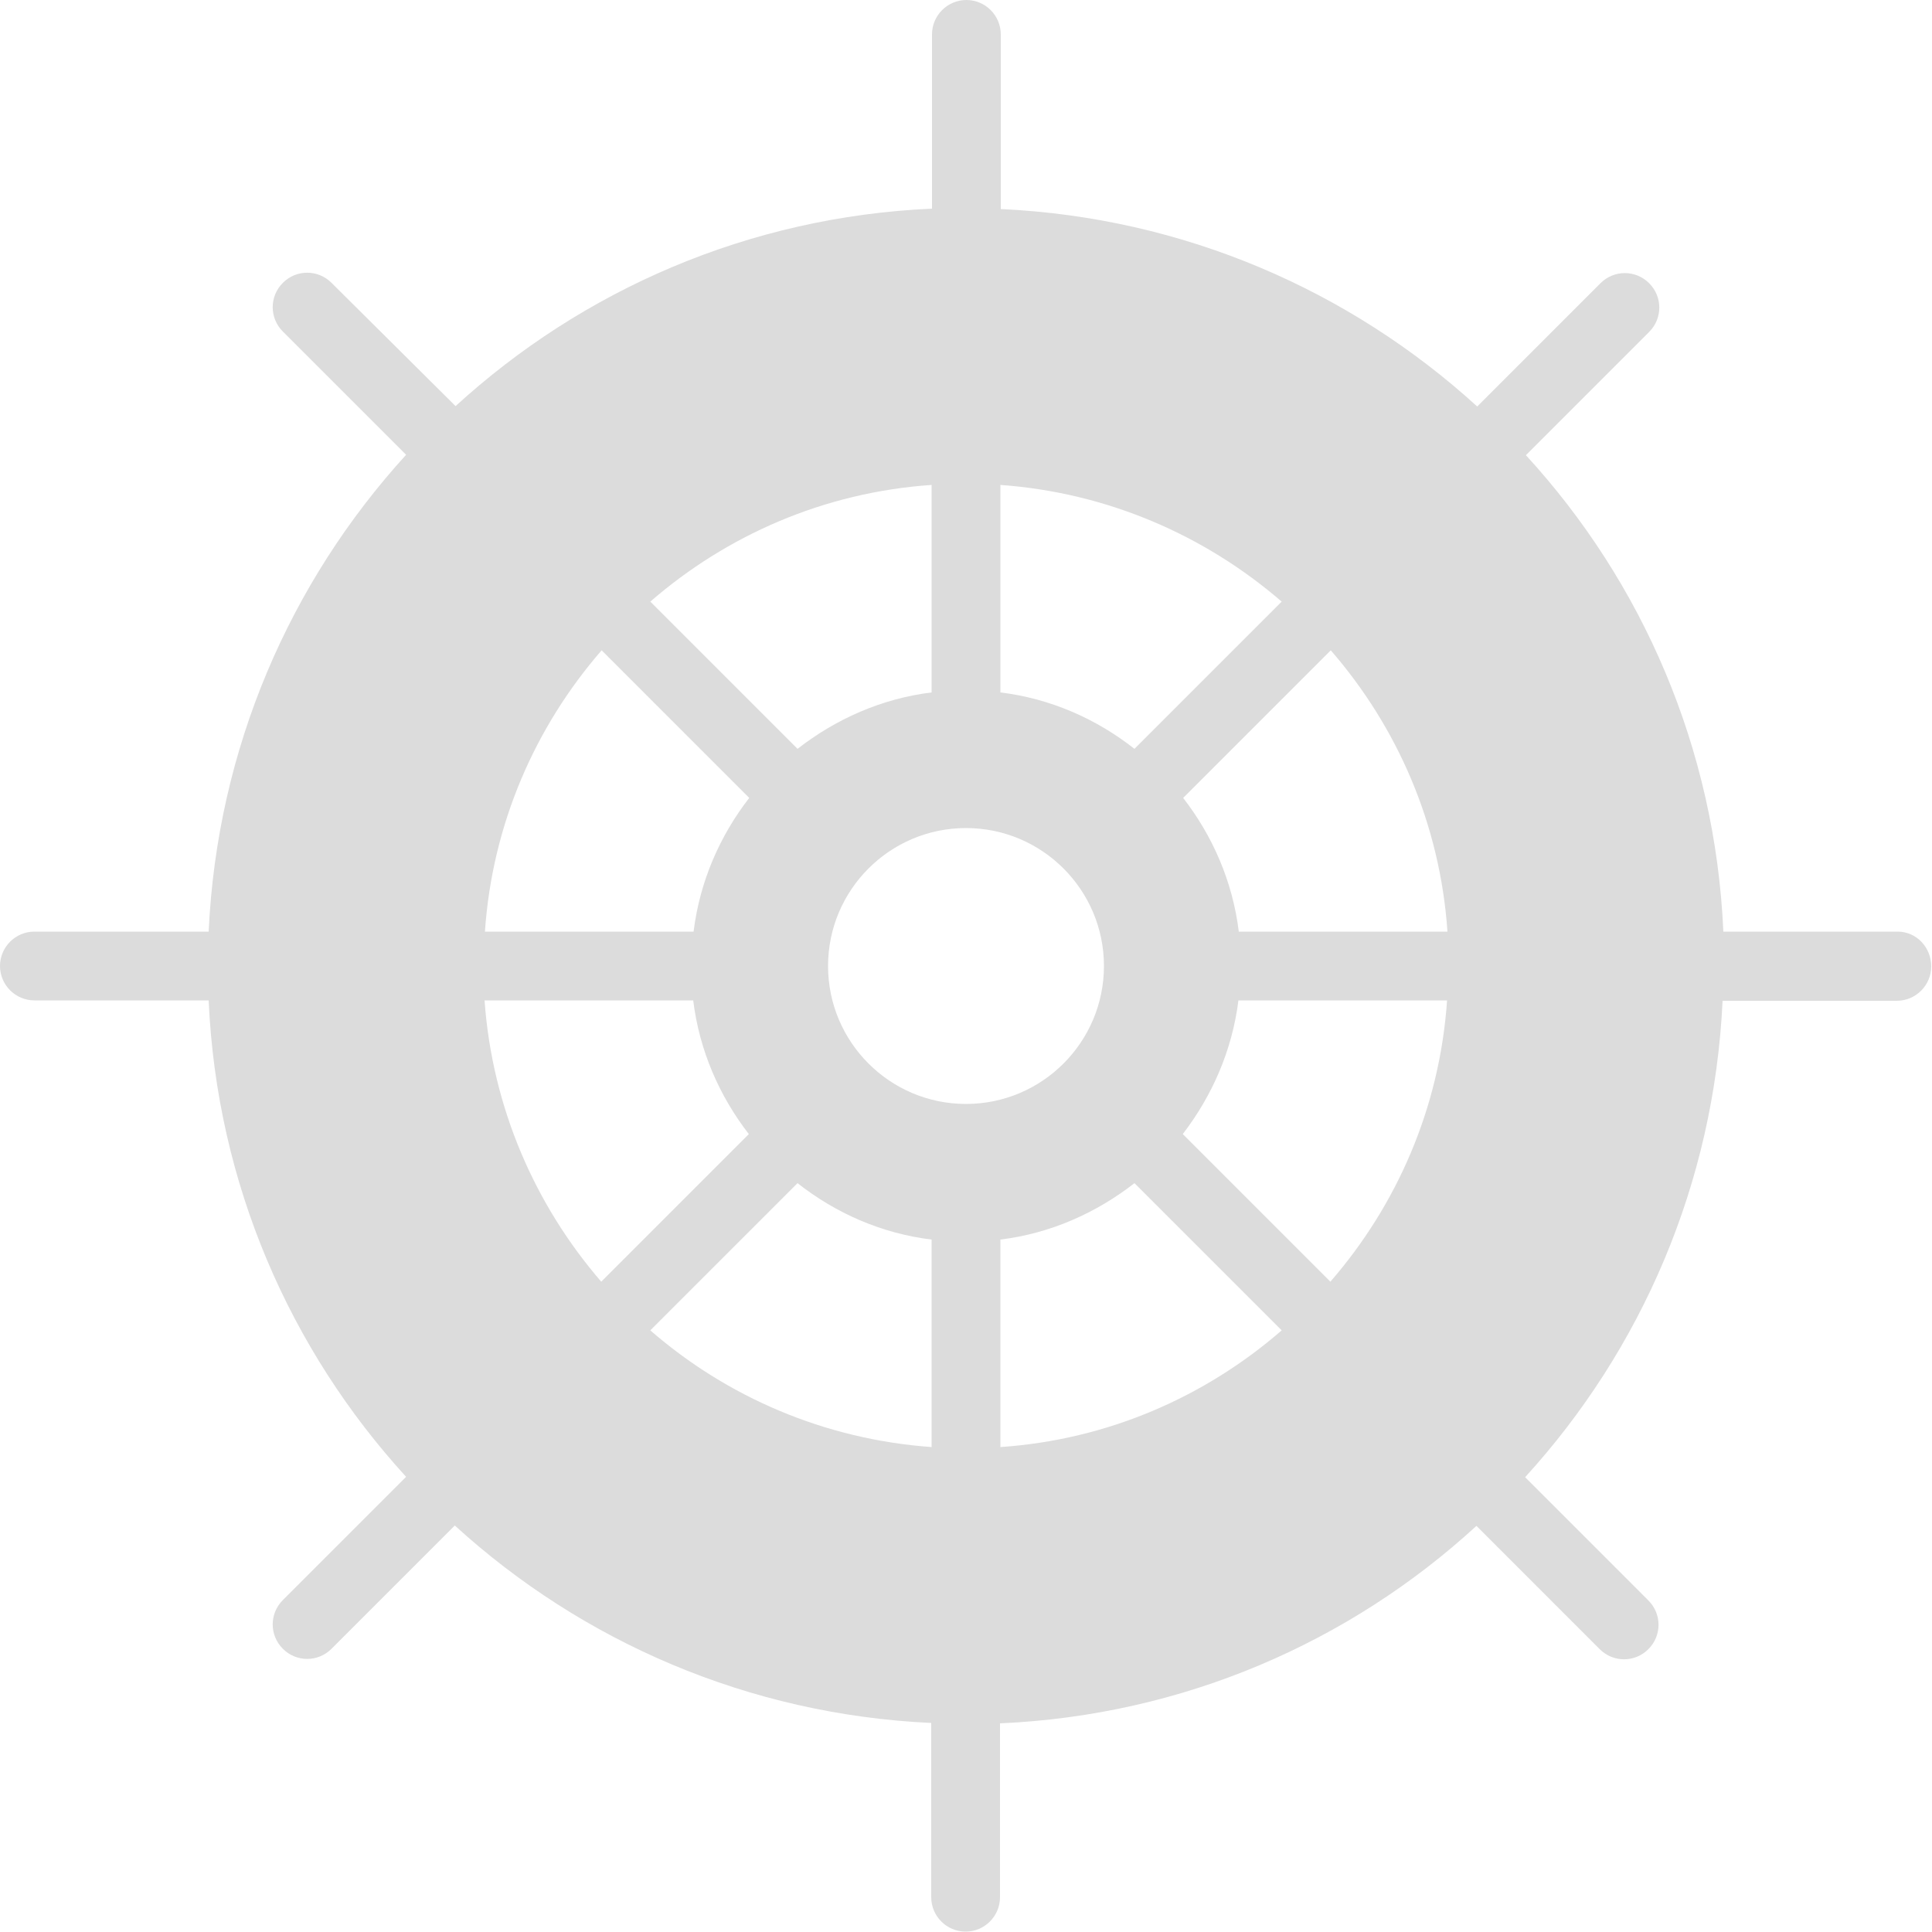 <svg xmlns="http://www.w3.org/2000/svg" width="24" height="24" viewBox="0 0 500 500" fill="#dcdcdc"><path d="M491.1 241.1H446c-2.1-47.5-21-90.5-51.1-123.3l31.9-31.9c3.5-3.5 3.5-9.1 0-12.6s-9.1-3.5-12.6 0l-31.9 31.9c-32.9-30-75.9-48.9-123.3-51.1V8.9c0-4.9-4-8.9-8.9-8.9s-8.9 4-8.9 8.9V54c-47.5 2.1-90.5 21.1-123.3 51.1L85.8 73.2c-3.5-3.5-9.1-3.5-12.6 0s-3.5 9.1 0 12.6l31.9 31.9c-30 32.9-48.9 75.9-51.1 123.4H8.9c-4.9 0-8.9 4-8.9 8.9s4 8.9 8.9 8.9H54c2.1 47.5 21.1 90.5 51.1 123.3l-31.9 31.9c-3.5 3.5-3.5 9.1 0 12.6s9.1 3.5 12.6 0l31.9-31.9c32.9 30 75.9 48.9 123.3 51.1V491c0 4.9 4 8.9 8.9 8.9s8.9-4 8.9-8.9v-45c47.5-2.1 90.5-21 123.3-51.1l31.9 31.9c3.5 3.5 9.1 3.5 12.6 0s3.5-9.1 0-12.6l-31.9-31.9c30-32.9 48.9-75.9 51.1-123.3h45.1c4.9 0 8.9-4 8.9-8.9s-3.8-9-8.7-9zM258.9 125.5c27.8 2 53 13.1 72.8 30.2l-38.1 38.1c-9.8-7.7-21.6-13-34.7-14.6v-53.7zm-17.8 0v53.7c-13 1.6-24.8 6.9-34.7 14.6l-38.1-38.1c19.8-17.2 45-28.3 72.8-30.2zm-85.4 42.8l38.2 38.2c-7.6 9.8-12.8 21.6-14.4 34.6h-54c1.9-27.8 13-53 30.2-72.8zm-30.3 90.6h54c1.6 13 6.8 24.8 14.4 34.6l-38.2 38.2c-17.1-19.8-28.2-45-30.2-72.8zm115.7 115.6c-27.8-2-53-13-72.8-30.2l38.1-38.1c9.8 7.7 21.6 13 34.7 14.6v53.7zm8.9-88.8c-19.7 0-35.7-16-35.7-35.7s16-35.7 35.7-35.7 35.7 16 35.7 35.7-16 35.7-35.7 35.7zm8.9 88.8v-53.7c13-1.6 24.8-6.9 34.7-14.6l38.1 38.1c-19.8 17.2-45 28.3-72.8 30.2zm85.4-42.8l-38.2-38.2c7.6-9.9 12.8-21.7 14.4-34.6h54c-1.9 27.8-13 53-30.2 72.8zm-23.7-90.6c-1.6-13-6.8-24.8-14.4-34.6l38.2-38.2c17.2 19.8 28.3 45 30.2 72.8h-54z"/></svg>